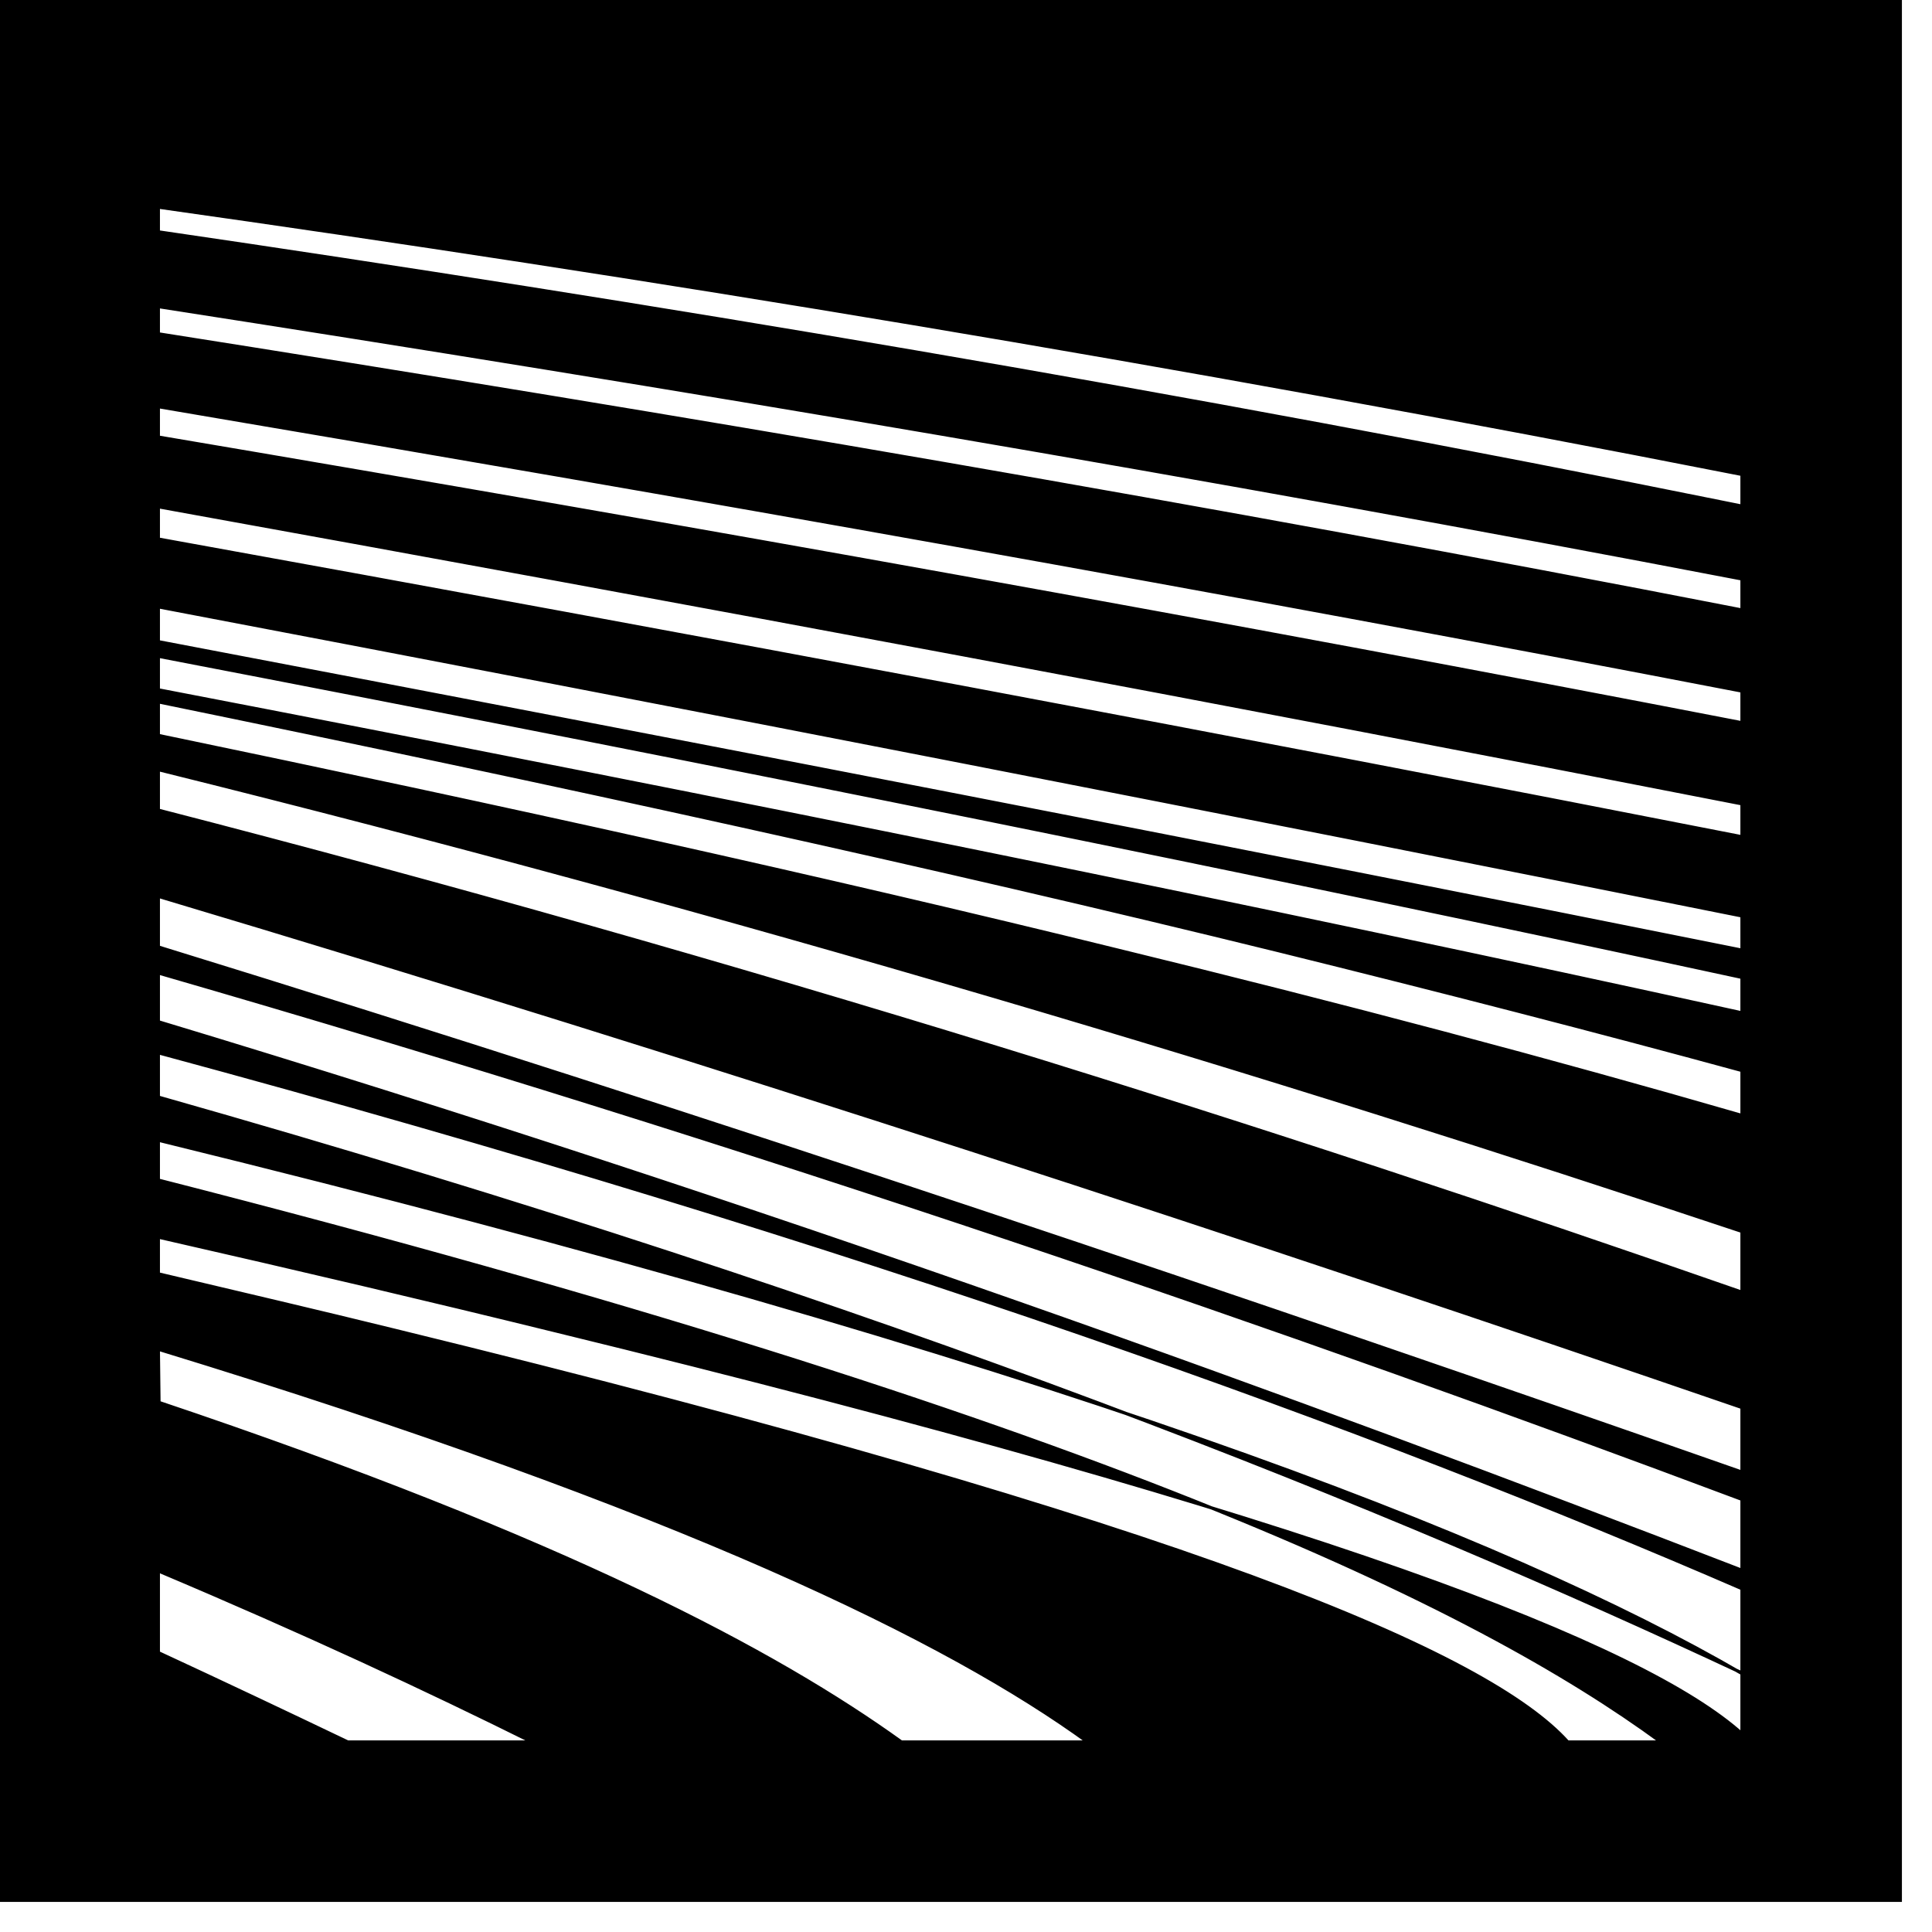 <svg version="1.1" xmlns="http://www.w3.org/2000/svg" xmlns:xlink="http://www.w3.org/1999/xlink" width="3in" height="3in" viewBox="0 0 3.05 3.05"><g fill="none" fill-rule="none" stroke="none" stroke-width="none" stroke-linecap="butt" stroke-linejoin="miter" stroke-miterlimit="10" stroke-dasharray="" stroke-dashoffset="0" font-family="none" font-weight="none" font-size="none" text-anchor="none" style="mix-blend-mode: normal"><path d="M0.25,2.75l0,-2.5l2.5,0v2.5z" fill="none" fill-rule="nonzero" stroke="none" stroke-width="1"></path><path d="M0,3v-3h3v3zM0.25,2.48c0.23,0.097 0.425,0.188 0.59,0.27l-0.291,0c-0.092,-0.044 -0.191,-0.091 -0.299,-0.141zM0.25,2.13c0.831,0.254 1.248,0.461 1.467,0.62l-0.294,0c-0.196,-0.141 -0.529,-0.32 -1.172,-0.536zM0.873,2.1c1.225,0.299 1.723,0.499 1.877,0.637v0.013l-0.275,0c-0.124,-0.138 -0.587,-0.341 -1.852,-0.65c-0.118,-0.029 -0.242,-0.058 -0.373,-0.089l0,-0.058c0.224,0.051 0.432,0.1 0.623,0.147zM2.75,2.75h-0.128c-0.289,-0.212 -0.885,-0.507 -2.372,-0.887l0,-0.063c1.419,0.348 2.132,0.628 2.5,0.842zM0.25,1.662c1.119,0.302 1.926,0.597 2.5,0.846l0,0.133c-0.547,-0.256 -1.326,-0.576 -2.5,-0.909zM0.25,1.536c0.951,0.275 1.799,0.568 2.5,0.831v0.112c-0.691,-0.267 -1.533,-0.574 -2.5,-0.866zM0.25,1.415c0.873,0.261 1.732,0.543 2.5,0.807v0.102c-0.762,-0.267 -1.618,-0.557 -2.5,-0.829zM0.25,1.215c0.911,0.226 1.754,0.48 2.5,0.729l0,0.096c-0.734,-0.256 -1.573,-0.522 -2.5,-0.761zM2.015,1.5c0.259,0.064 0.504,0.127 0.735,0.19v0.071c-0.301,-0.087 -0.628,-0.174 -0.985,-0.261c-0.463,-0.114 -0.976,-0.227 -1.515,-0.339l0,-0.053c0.629,0.129 1.228,0.26 1.765,0.392zM0.25,1.036c0.884,0.17 1.742,0.343 2.5,0.507l0,0.056c-0.746,-0.164 -1.606,-0.338 -2.5,-0.51zM0.25,0.958c0.852,0.162 1.702,0.328 2.5,0.488l0,0.054c-0.792,-0.159 -1.644,-0.324 -2.5,-0.487zM0.25,0.8c0.846,0.153 1.699,0.312 2.5,0.469v0.052c-0.795,-0.156 -1.649,-0.316 -2.5,-0.47zM0.25,0.642c0.833,0.141 1.687,0.292 2.5,0.449l0,0.05c-0.806,-0.156 -1.661,-0.309 -2.5,-0.451zM0.25,0.484c0.805,0.125 1.656,0.268 2.5,0.43l0,0.049c-0.836,-0.163 -1.688,-0.308 -2.5,-0.436zM0.25,0.327c0.751,0.106 1.59,0.243 2.5,0.422v0.05c-0.899,-0.182 -1.741,-0.322 -2.5,-0.433z" fill="#000000" fill-rule="evenodd" stroke="#000000" stroke-width="0.005"></path></g></svg>